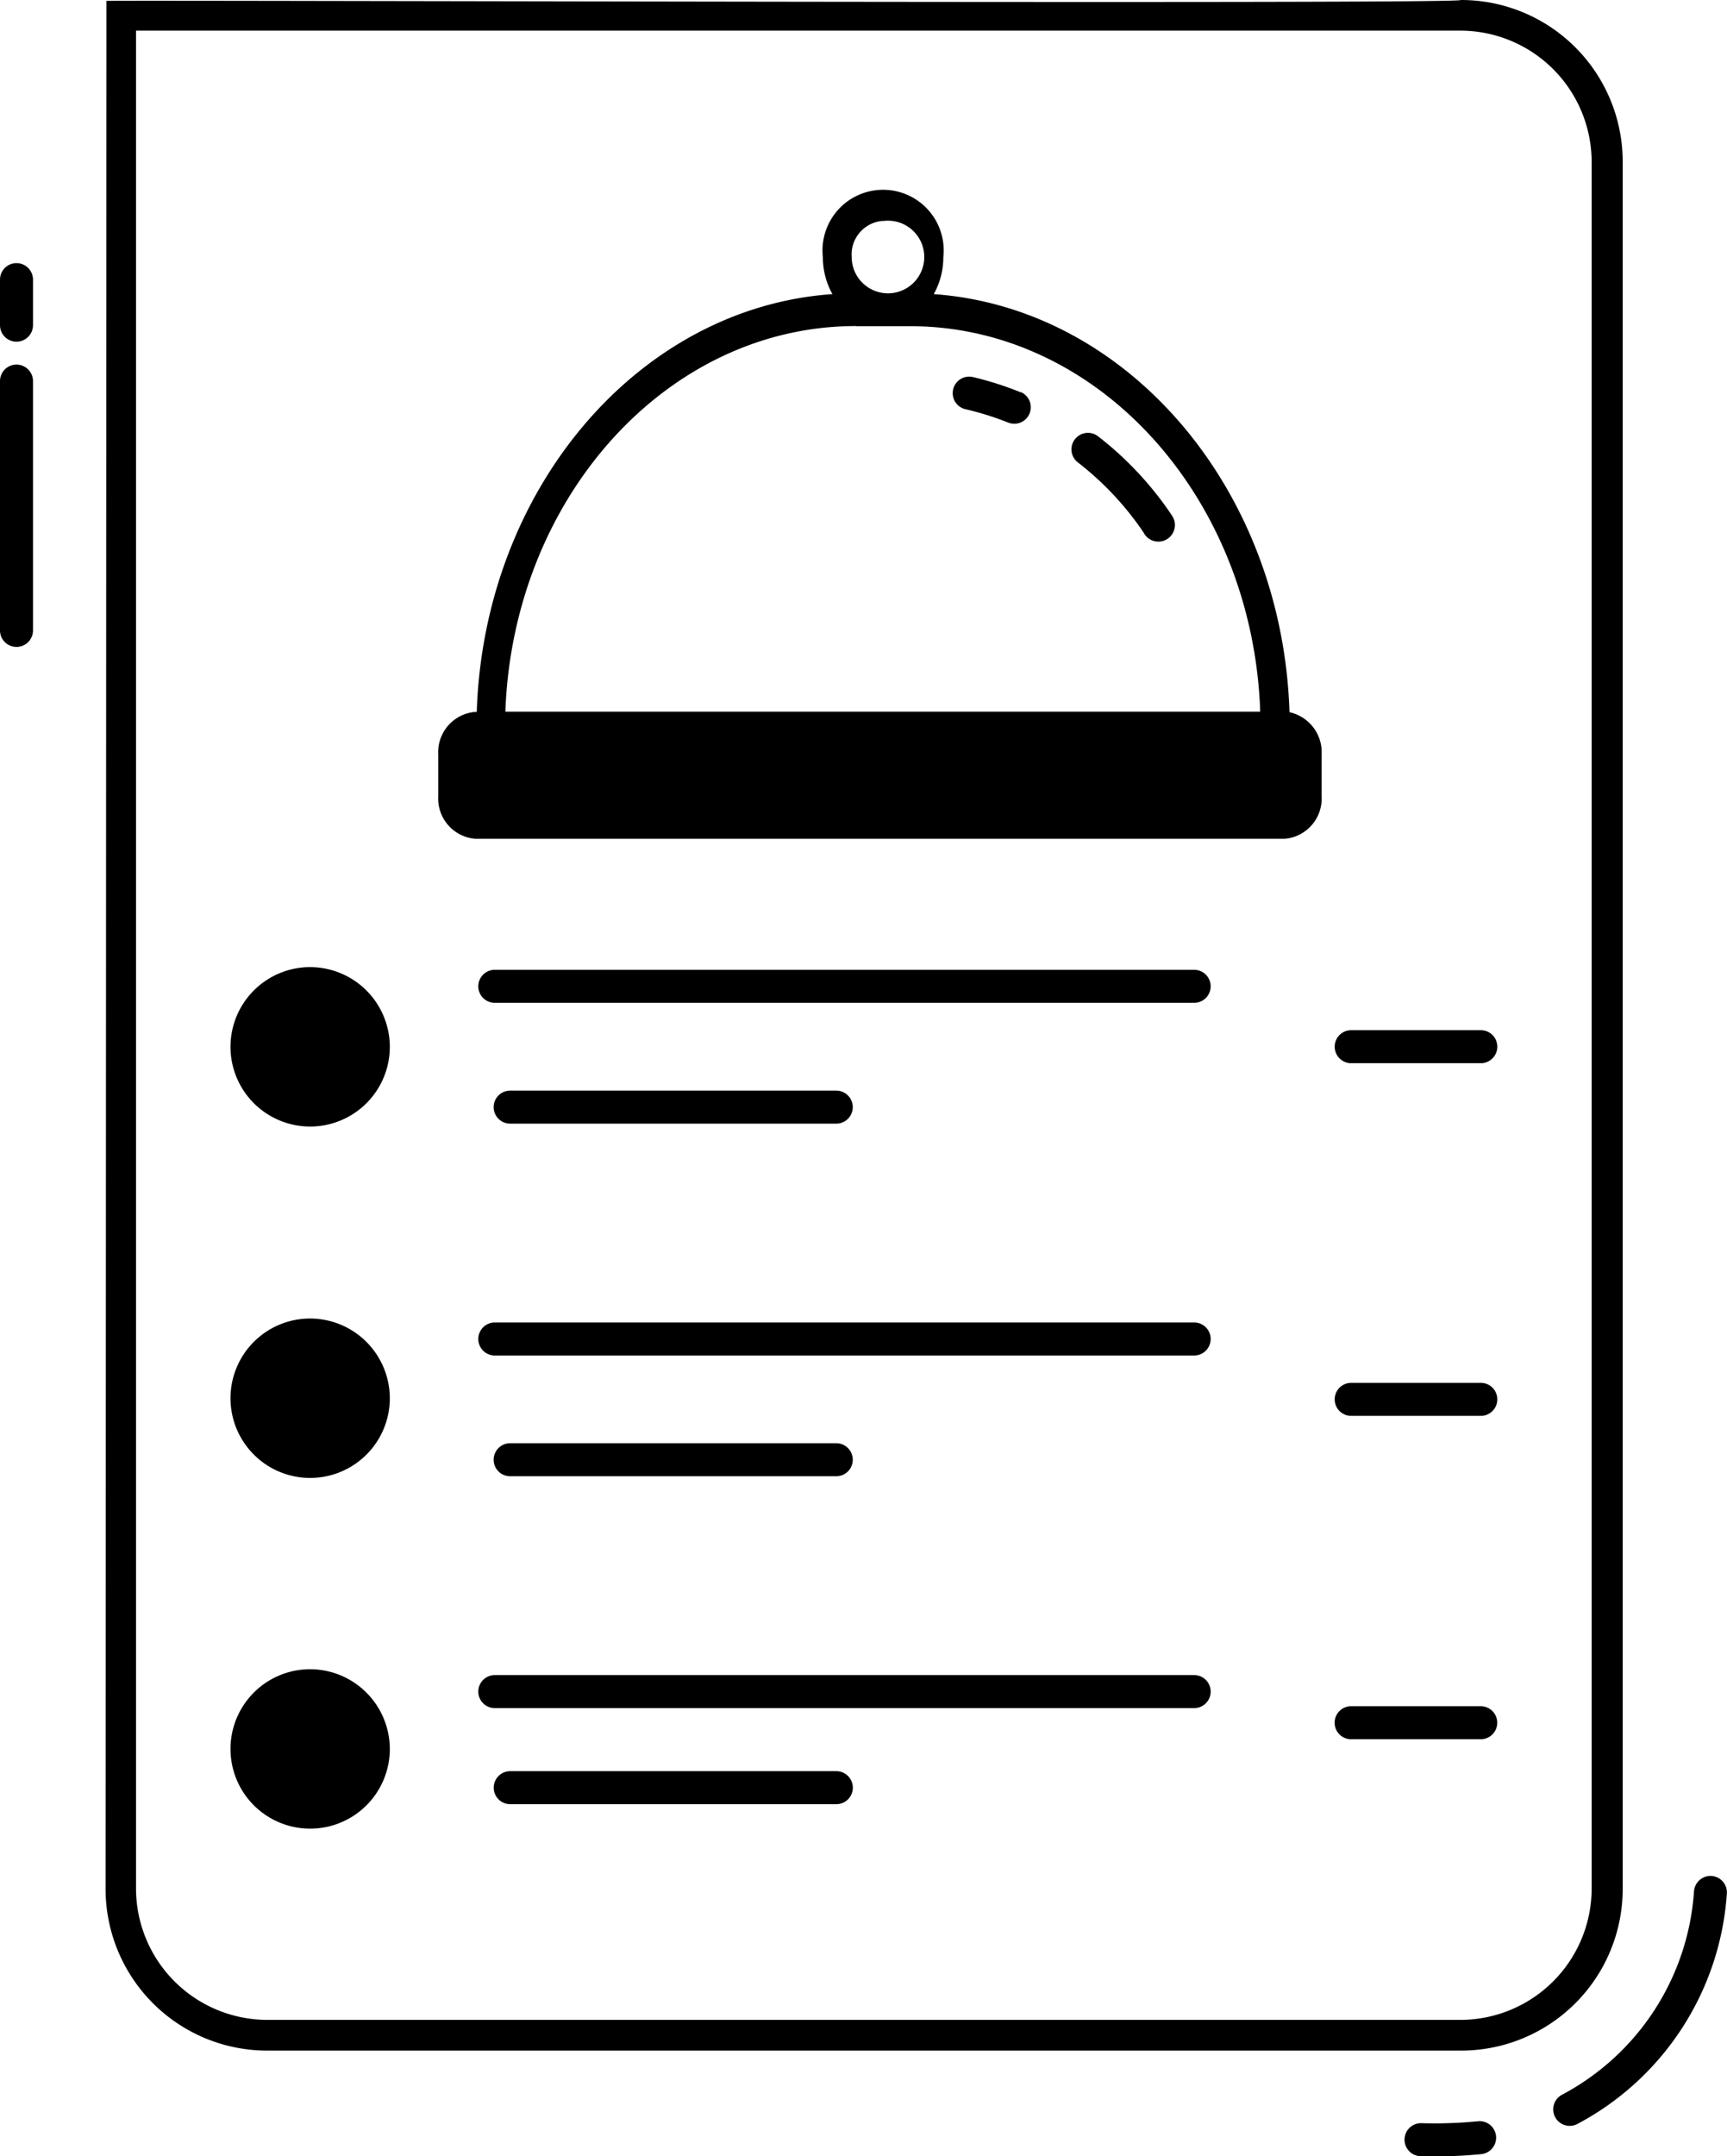 <svg xmlns="http://www.w3.org/2000/svg" width="25.647" height="32" viewBox="0 0 25.647 32">
  <g id="Group_37732" data-name="Group 37732" transform="translate(-73.225 -5.965)">
    <g id="_x31_6_Menu" transform="translate(73.225 5.965)">
      <g id="Group_37731" data-name="Group 37731" transform="translate(0)">
        <g id="Group_37729" data-name="Group 37729" transform="translate(14.149 5.589)">
          <g id="Group_37728" data-name="Group 37728">
            <path id="Path_105388" data-name="Path 105388" d="M277.959,135.981a4.9,4.9,0,0,0-.71-.227.245.245,0,1,0-.113.477,4.407,4.407,0,0,1,.639.2.245.245,0,0,0,.184-.454Z" transform="translate(-276.948 -135.747)"/>
            <path id="Path_105389" data-name="Path 105389" d="M301.919,148.122a4.99,4.99,0,0,0-1.087-1.165.245.245,0,1,0-.3.387,4.5,4.5,0,0,1,.968,1.034.246.246,0,1,0,.418-.256Z" transform="translate(-298.667 -146.065)"/>
          </g>
        </g>
        <g id="Group_37730" data-name="Group 37730">
          <path id="Path_105390" data-name="Path 105390" d="M406.892,456.543a.246.246,0,0,0-.26.229,3.7,3.7,0,0,1-1.96,3.018.245.245,0,1,0,.228.434,4.191,4.191,0,0,0,2.22-3.421A.245.245,0,0,0,406.892,456.543Z" transform="translate(-381.475 -428.702)"/>
          <path id="Path_105391" data-name="Path 105391" d="M376.312,504.821a6.61,6.61,0,0,1-.84.028.245.245,0,0,0,0,.49,7.02,7.02,0,0,0,.9-.031.245.245,0,1,0-.06-.487Z" transform="translate(-354.369 -473.339)"/>
          <path id="Path_105392" data-name="Path 105392" d="M73.47,133.549a.245.245,0,0,0-.245.245v3.7a.245.245,0,1,0,.49,0v-3.7A.245.245,0,0,0,73.47,133.549Z" transform="translate(-73.225 -128.138)"/>
          <path id="Path_105393" data-name="Path 105393" d="M73.47,107.433a.245.245,0,0,0-.245.245v.676a.245.245,0,0,0,.49,0v-.676A.245.245,0,0,0,73.47,107.433Z" transform="translate(-73.225 -103.528)"/>
          <path id="Path_105394" data-name="Path 105394" d="M114.156,5.965c.074.065-19.415,0-20.112.013l-.013,28.01a2.4,2.4,0,0,0,2.4,2.41h17.73a2.4,2.4,0,0,0,2.4-2.41V8.375a2.4,2.4,0,0,0-2.4-2.41ZM116.1,33.987a1.951,1.951,0,0,1-1.943,1.955H96.426a1.951,1.951,0,0,1-1.943-1.955V6.42h19.673A1.951,1.951,0,0,1,116.1,8.375V33.987Z" transform="translate(-92.463 -5.965)"/>
          <path id="Path_105395" data-name="Path 105395" d="M121.005,262.517a1.183,1.183,0,1,1-1.184-1.184A1.185,1.185,0,0,1,121.005,262.517Z" transform="translate(-115.216 -246.98)"/>
          <path id="Path_105396" data-name="Path 105396" d="M190.182,260.993H179.8a.245.245,0,0,0,0,.49h10.386a.245.245,0,1,0,0-.49Z" transform="translate(-172.452 -246.6)"/>
          <path id="Path_105397" data-name="Path 105397" d="M179.8,287.057h4.843a.245.245,0,1,0,0-.49H179.8a.245.245,0,1,0,0,.49Z" transform="translate(-172.224 -270.381)"/>
          <path id="Path_105398" data-name="Path 105398" d="M361.712,274.271h1.925a.245.245,0,1,0,0-.49h-1.925a.245.245,0,1,0,0,.49Z" transform="translate(-341.646 -258.492)"/>
          <path id="Path_105399" data-name="Path 105399" d="M121.005,337.2a1.183,1.183,0,1,1-1.184-1.182A1.186,1.186,0,0,1,121.005,337.2Z" transform="translate(-115.216 -316.45)"/>
          <path id="Path_105400" data-name="Path 105400" d="M190.182,335.666H179.8a.245.245,0,0,0,0,.49h10.386a.245.245,0,1,0,0-.49Z" transform="translate(-172.452 -316.039)"/>
          <path id="Path_105401" data-name="Path 105401" d="M179.8,361.732h4.843a.245.245,0,1,0,0-.49H179.8a.245.245,0,1,0,0,.49Z" transform="translate(-172.224 -339.823)"/>
          <path id="Path_105402" data-name="Path 105402" d="M361.712,348.944h1.925a.245.245,0,1,0,0-.49h-1.925a.245.245,0,1,0,0,.49Z" transform="translate(-341.646 -327.931)"/>
          <path id="Path_105403" data-name="Path 105403" d="M121.005,411.852a1.183,1.183,0,1,1-1.184-1.184A1.186,1.186,0,0,1,121.005,411.852Z" transform="translate(-115.216 -385.895)"/>
          <path id="Path_105404" data-name="Path 105404" d="M190.182,410.34H179.8a.245.245,0,1,0,0,.49h10.386a.245.245,0,1,0,0-.49Z" transform="translate(-172.452 -385.48)"/>
          <path id="Path_105405" data-name="Path 105405" d="M184.638,435.915H179.8a.245.245,0,1,0,0,.49h4.843a.245.245,0,1,0,0-.49Z" transform="translate(-172.223 -409.629)"/>
          <path id="Path_105406" data-name="Path 105406" d="M363.881,423.372a.245.245,0,0,0-.245-.245h-1.925a.245.245,0,0,0,0,.49h1.925A.245.245,0,0,0,363.881,423.372Z" transform="translate(-341.646 -397.805)"/>
          <path id="Path_105407" data-name="Path 105407" d="M172.2,100.4c-.106-3.317-2.405-6-5.283-6.205a1.122,1.122,0,0,0,.142-.549.9.9,0,1,0-1.789,0,1.123,1.123,0,0,0,.142.549c-2.876.2-5.174,2.884-5.282,6.2h-.019a.6.6,0,0,0-.553.631v.622a.6.6,0,0,0,.553.631h12.015a.6.6,0,0,0,.551-.631v-.622A.608.608,0,0,0,172.2,100.4Zm-6.035-7.29a.539.539,0,1,1-.467.535A.5.5,0,0,1,166.164,93.108Zm-.4,1.561h.8c2.8,0,5.091,2.545,5.2,5.721H160.555C160.668,97.214,162.959,94.669,165.761,94.669Z" transform="translate(-153.05 -89.83)"/>
        </g>
      </g>
    </g>
  </g>
</svg>
